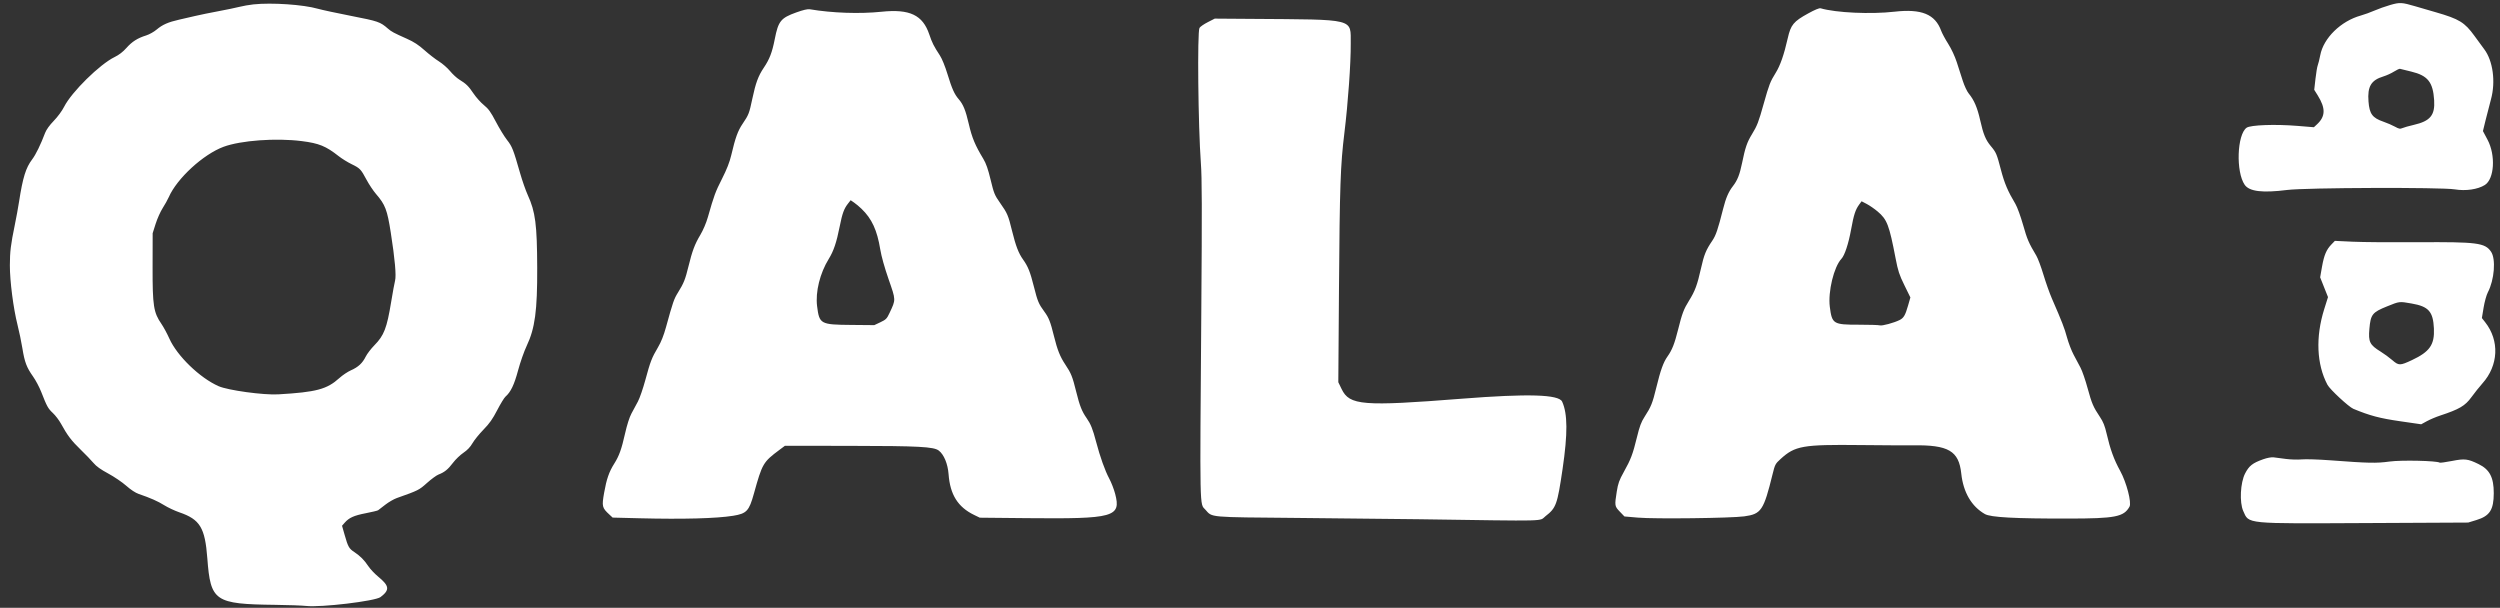 <svg width="218" height="53" viewBox="0 0 218 53" fill="none" xmlns="http://www.w3.org/2000/svg">
<rect x="0" y="0" width="218" height="53" fill="#333333" stroke="none"/>
<path fill-rule="evenodd" clip-rule="evenodd" d="M208.425 0.435C208.009 0.554 207.391 0.774 207.052 0.923C206.713 1.073 206.181 1.265 205.87 1.352C204.122 1.838 202.608 3.318 202.325 4.818C202.258 5.169 202.161 5.56 202.11 5.685C202.058 5.811 201.968 6.345 201.909 6.872L201.801 7.831L202.107 8.322C202.806 9.446 202.787 10.153 202.04 10.844L201.77 11.095L200.349 10.978C198.398 10.819 196.245 10.896 195.904 11.138C195.069 11.733 194.958 14.985 195.736 16.113C196.139 16.698 197.285 16.838 199.44 16.565C201.037 16.361 212.893 16.319 214.058 16.513C215.012 16.671 216.062 16.518 216.677 16.132C217.51 15.608 217.634 13.541 216.914 12.187L216.512 11.43L216.739 10.498C216.863 9.985 217.077 9.155 217.215 8.653C217.632 7.123 217.388 5.308 216.627 4.295C216.485 4.107 216.102 3.584 215.775 3.132C214.915 1.946 214.446 1.659 212.398 1.068C211.826 0.903 211.017 0.667 210.601 0.545C209.432 0.202 209.266 0.193 208.425 0.435ZM22.096 0.383C21.732 0.422 21.179 0.519 20.866 0.599C20.554 0.679 19.725 0.851 19.022 0.982C18.32 1.113 17.426 1.296 17.036 1.388C16.646 1.48 16.011 1.626 15.626 1.713C14.673 1.927 14.162 2.152 13.66 2.577C13.428 2.775 13.017 3.005 12.748 3.089C11.994 3.323 11.512 3.629 11.02 4.186C10.72 4.524 10.375 4.79 9.995 4.974C8.706 5.598 6.244 8.021 5.595 9.304C5.411 9.668 5.032 10.184 4.69 10.536C4.32 10.917 4.04 11.307 3.934 11.586C3.545 12.615 3.123 13.479 2.807 13.895C2.254 14.622 1.989 15.472 1.664 17.573C1.584 18.089 1.417 19.006 1.292 19.608C0.936 21.337 0.863 21.939 0.86 23.14C0.857 24.504 1.165 26.893 1.527 28.326C1.674 28.904 1.865 29.828 1.954 30.381C2.145 31.575 2.321 32.04 2.881 32.83C3.112 33.155 3.435 33.764 3.598 34.183C4.092 35.447 4.188 35.621 4.612 36.018C4.835 36.227 5.154 36.646 5.32 36.95C5.873 37.961 6.23 38.432 7.026 39.202C7.46 39.623 7.97 40.152 8.158 40.377C8.396 40.663 8.786 40.942 9.434 41.29C9.948 41.566 10.654 42.046 11.005 42.355C11.398 42.703 11.813 42.976 12.092 43.071C13.113 43.42 13.768 43.709 14.322 44.056C14.645 44.258 15.237 44.536 15.64 44.675C17.441 45.292 17.877 46.011 18.079 48.685C18.362 52.437 18.711 52.677 23.988 52.742C25.132 52.756 26.354 52.8 26.702 52.839C27.989 52.982 32.718 52.417 33.182 52.065C34.004 51.441 33.963 51.094 32.97 50.277C32.669 50.029 32.285 49.621 32.118 49.37C31.761 48.833 31.414 48.485 30.89 48.136C30.432 47.832 30.35 47.686 30.054 46.649L29.825 45.846L30.055 45.582C30.436 45.145 30.863 44.953 31.894 44.753C32.434 44.649 32.919 44.532 32.972 44.493C33.025 44.454 33.308 44.236 33.601 44.009C33.894 43.782 34.341 43.523 34.594 43.433C36.484 42.764 36.538 42.737 37.231 42.116C37.607 41.78 38.058 41.449 38.234 41.382C38.761 41.179 39.067 40.931 39.496 40.363C39.719 40.066 40.131 39.67 40.411 39.482C40.755 39.25 41.009 38.982 41.202 38.646C41.358 38.375 41.79 37.842 42.161 37.462C42.682 36.93 42.956 36.541 43.356 35.767C43.643 35.215 43.966 34.685 44.075 34.59C44.536 34.189 44.839 33.558 45.177 32.296C45.365 31.594 45.704 30.629 45.93 30.153C46.651 28.629 46.858 27.098 46.844 23.361C46.831 19.573 46.689 18.474 46.022 17.011C45.843 16.616 45.544 15.765 45.359 15.12C44.759 13.025 44.661 12.775 44.216 12.209C43.982 11.91 43.542 11.193 43.24 10.615C42.792 9.761 42.598 9.49 42.194 9.162C41.921 8.94 41.516 8.488 41.294 8.158C40.857 7.508 40.657 7.312 40.051 6.939C39.834 6.806 39.472 6.473 39.247 6.2C39.022 5.927 38.584 5.545 38.274 5.352C37.964 5.159 37.397 4.72 37.013 4.377C36.505 3.922 36.094 3.654 35.495 3.386C34.31 2.857 34.14 2.766 33.825 2.492C33.152 1.907 32.987 1.85 30.632 1.39C29.37 1.143 28.062 0.862 27.724 0.765C26.455 0.4 23.696 0.213 22.096 0.383ZM157.682 1.166C156.394 1.873 156.158 2.16 155.893 3.328C155.567 4.77 155.235 5.722 154.836 6.36C154.367 7.112 154.265 7.373 153.803 9.017C153.34 10.669 153.234 10.946 152.767 11.711C152.34 12.41 152.184 12.867 151.907 14.221C151.701 15.227 151.507 15.718 151.111 16.23C150.726 16.726 150.497 17.26 150.256 18.212C149.8 20.015 149.627 20.524 149.316 20.982C148.756 21.807 148.592 22.209 148.32 23.429C148.005 24.842 147.803 25.387 147.287 26.211C146.823 26.955 146.681 27.328 146.327 28.749C146.021 29.978 145.806 30.521 145.4 31.093C145.045 31.593 144.794 32.293 144.428 33.804C144.102 35.149 143.97 35.478 143.408 36.343C143.112 36.8 142.973 37.173 142.738 38.14C142.381 39.605 142.209 40.059 141.589 41.168C141.195 41.874 141.094 42.156 140.982 42.862C140.787 44.102 140.793 44.139 141.247 44.615L141.65 45.035L142.832 45.137C144.303 45.264 150.948 45.185 152.101 45.026C153.583 44.822 153.788 44.517 154.567 41.355C154.776 40.504 154.81 40.44 155.265 40.026C156.531 38.871 157.193 38.755 162.222 38.809C164.224 38.83 166.279 38.841 166.787 38.833C169.902 38.784 170.812 39.312 171.022 41.29C171.196 42.927 171.914 44.159 173.083 44.826C173.586 45.113 175.674 45.226 180.382 45.219C184.464 45.214 185.191 45.072 185.692 44.184C185.891 43.83 185.433 42.069 184.88 41.062C184.335 40.073 184.013 39.185 183.695 37.804C183.543 37.142 183.399 36.782 183.12 36.366C182.53 35.483 182.41 35.205 182.039 33.85C181.848 33.147 181.571 32.346 181.425 32.07C181.28 31.793 181.007 31.28 180.819 30.928C180.631 30.577 180.37 29.895 180.239 29.412C180.016 28.594 179.822 28.092 178.916 26.009C178.722 25.562 178.395 24.638 178.189 23.955C177.983 23.271 177.705 22.527 177.571 22.301C176.9 21.175 176.772 20.878 176.414 19.616C176.201 18.867 175.901 18.046 175.749 17.791C175.082 16.676 174.787 15.981 174.479 14.8C174.119 13.419 174.067 13.296 173.602 12.741C173.148 12.198 172.947 11.71 172.672 10.484C172.426 9.386 172.14 8.718 171.673 8.154C171.526 7.976 171.294 7.481 171.157 7.055C171.021 6.628 170.784 5.892 170.63 5.42C170.466 4.914 170.16 4.257 169.884 3.822C169.626 3.416 169.352 2.907 169.273 2.691C168.747 1.239 167.559 0.752 165.2 1.02C163.135 1.255 160.096 1.115 158.754 0.722C158.645 0.69 158.245 0.855 157.682 1.166ZM69.435 1.084C68.085 1.569 67.869 1.837 67.56 3.408C67.331 4.575 67.105 5.161 66.601 5.908C66.122 6.618 65.895 7.233 65.606 8.596C65.333 9.891 65.288 10.007 64.762 10.784C64.336 11.415 64.13 11.981 63.764 13.537C63.623 14.139 63.376 14.768 62.959 15.591C62.378 16.737 62.267 17.038 61.73 18.923C61.582 19.444 61.316 20.069 61.065 20.489C60.586 21.29 60.363 21.882 60.03 23.245C59.754 24.373 59.625 24.694 59.127 25.497C58.768 26.075 58.687 26.308 58.076 28.527C57.88 29.242 57.649 29.822 57.38 30.279C56.835 31.2 56.71 31.524 56.279 33.119C56.075 33.873 55.781 34.725 55.625 35.014C55.47 35.303 55.216 35.775 55.06 36.064C54.886 36.388 54.672 37.059 54.501 37.821C54.197 39.175 53.984 39.765 53.558 40.436C53.115 41.134 52.889 41.782 52.683 42.951C52.469 44.168 52.496 44.277 53.147 44.878L53.423 45.134L55.778 45.193C59.556 45.288 62.477 45.21 63.926 44.976C65.11 44.784 65.319 44.561 65.741 43.042C66.472 40.412 66.541 40.294 67.971 39.226L68.447 38.871L74.12 38.879C80.127 38.886 81.421 38.955 81.859 39.288C82.311 39.631 82.648 40.445 82.716 41.353C82.847 43.132 83.528 44.217 84.941 44.902L85.437 45.142L89.602 45.183C97.151 45.256 97.772 45.084 97.242 43.062C97.138 42.665 96.906 42.068 96.727 41.735C96.359 41.052 95.929 39.846 95.58 38.523C95.289 37.415 95.112 36.973 94.761 36.472C94.34 35.871 94.15 35.393 93.846 34.161C93.52 32.84 93.402 32.546 92.895 31.789C92.439 31.107 92.203 30.516 91.903 29.3C91.597 28.061 91.456 27.702 91.067 27.174C90.571 26.5 90.479 26.279 90.158 25.004C89.833 23.711 89.646 23.241 89.213 22.634C88.817 22.079 88.577 21.455 88.253 20.139C87.914 18.76 87.847 18.605 87.205 17.691C86.73 17.015 86.668 16.864 86.384 15.682C86.161 14.752 85.988 14.255 85.748 13.856C85.03 12.667 84.76 12.02 84.484 10.831C84.199 9.606 83.996 9.107 83.593 8.642C83.226 8.218 83.004 7.722 82.626 6.48C82.415 5.788 82.144 5.118 81.959 4.837C81.426 4.022 81.284 3.742 81.032 2.997C80.46 1.307 79.325 0.769 76.87 1.024C74.974 1.221 72.567 1.138 70.618 0.809C70.427 0.776 70.038 0.867 69.435 1.084ZM105.316 1.934C104.98 2.105 104.656 2.33 104.595 2.435C104.395 2.783 104.479 11.016 104.716 14.221C104.812 15.518 104.82 18.201 104.755 26.957C104.622 44.885 104.602 43.886 105.109 44.444C105.74 45.137 105.255 45.094 113.227 45.165C117.155 45.2 121.879 45.25 123.726 45.277C135.353 45.445 134.174 45.473 134.767 45.013C135.698 44.29 135.797 44.013 136.259 40.88C136.711 37.803 136.699 36.075 136.219 35.023C135.931 34.393 133.242 34.315 127.462 34.768C118.808 35.445 117.682 35.354 116.99 33.927L116.701 33.33L116.759 25.191C116.824 16.19 116.886 14.389 117.233 11.574C117.549 8.998 117.798 5.488 117.784 3.818C117.764 1.575 118.32 1.714 109.08 1.646L105.926 1.623L105.316 1.934ZM210.268 6.244C211.705 6.592 212.158 7.161 212.258 8.744C212.34 10.049 211.919 10.558 210.483 10.889C210.071 10.984 209.625 11.109 209.493 11.168C209.286 11.259 209.191 11.241 208.838 11.045C208.611 10.919 208.159 10.724 207.834 10.612C206.871 10.28 206.617 9.935 206.533 8.848C206.431 7.54 206.759 6.99 207.837 6.663C208.11 6.579 208.524 6.39 208.757 6.242C208.991 6.095 209.225 5.986 209.276 6C209.329 6.015 209.775 6.125 210.268 6.244ZM26.311 12.304C27.818 12.495 28.41 12.736 29.528 13.613C29.805 13.831 30.311 14.145 30.652 14.311C31.395 14.673 31.467 14.748 31.966 15.682C32.181 16.084 32.551 16.639 32.789 16.915C33.596 17.849 33.764 18.289 34.076 20.285C34.438 22.598 34.565 24.036 34.449 24.474C34.399 24.66 34.247 25.489 34.111 26.318C33.734 28.617 33.49 29.249 32.648 30.107C32.353 30.408 32.013 30.851 31.894 31.09C31.608 31.666 31.242 32.007 30.608 32.287C30.322 32.413 29.865 32.719 29.592 32.967C28.512 33.946 27.581 34.195 24.271 34.387C22.987 34.462 19.879 34.037 19.057 33.673C17.422 32.951 15.445 31.038 14.769 29.527C14.575 29.093 14.264 28.517 14.079 28.248C13.39 27.25 13.3 26.673 13.306 23.305L13.312 20.338L13.572 19.517C13.716 19.065 13.992 18.448 14.185 18.147C14.379 17.846 14.618 17.415 14.718 17.189C15.43 15.561 17.724 13.455 19.495 12.8C21.003 12.243 24.067 12.02 26.311 12.304ZM75.125 18.207C76.029 19.079 76.484 20.069 76.76 21.754C76.856 22.345 77.135 23.341 77.487 24.354C78.128 26.196 78.125 26.105 77.57 27.287C77.334 27.793 77.258 27.869 76.773 28.099L76.237 28.352L74.231 28.334C71.544 28.312 71.446 28.258 71.251 26.702C71.095 25.454 71.497 23.827 72.269 22.575C72.696 21.884 72.946 21.14 73.225 19.733C73.447 18.612 73.597 18.201 73.944 17.757L74.177 17.459L74.477 17.665C74.642 17.778 74.933 18.022 75.125 18.207ZM163.735 18.447C164.554 19.139 164.737 19.617 165.296 22.529C165.505 23.623 165.616 23.962 166.064 24.873L166.586 25.939L166.381 26.653C166.141 27.492 166.002 27.728 165.645 27.907C165.149 28.154 164.12 28.432 163.924 28.372C163.816 28.339 162.996 28.313 162.102 28.314C159.856 28.317 159.752 28.253 159.56 26.759C159.39 25.439 159.914 23.27 160.572 22.569C160.855 22.267 161.189 21.257 161.412 20.03C161.651 18.715 161.793 18.281 162.132 17.821L162.331 17.551L162.784 17.788C163.033 17.919 163.461 18.215 163.735 18.447ZM203.305 21.311C202.86 21.767 202.658 22.247 202.478 23.264L202.317 24.182L202.659 25.045L203.002 25.907L202.672 26.957C201.908 29.394 202.008 31.762 202.953 33.551C203.167 33.958 204.808 35.481 205.214 35.65C206.641 36.244 207.511 36.475 209.291 36.732L211.128 36.998L211.629 36.724C211.906 36.574 212.426 36.354 212.785 36.236C214.452 35.687 214.96 35.388 215.507 34.635C215.785 34.253 216.214 33.715 216.462 33.439C217.872 31.87 217.971 29.703 216.707 28.099L216.42 27.733L216.571 26.82C216.655 26.313 216.82 25.722 216.941 25.49C217.512 24.403 217.654 22.583 217.219 21.948C216.688 21.174 216.025 21.088 210.842 21.122C208.577 21.137 206.021 21.117 205.162 21.077L203.601 21.004L203.305 21.311ZM210.304 26.468C211.774 26.724 212.168 27.168 212.237 28.645C212.302 30.056 211.876 30.67 210.327 31.398C209.277 31.891 209.17 31.891 208.601 31.398C208.349 31.179 207.896 30.848 207.595 30.663C206.64 30.075 206.51 29.813 206.61 28.682C206.72 27.416 206.862 27.237 208.151 26.716C209.257 26.27 209.202 26.277 210.304 26.468ZM197.335 40.053C196.422 40.378 196.115 40.621 195.772 41.288C195.357 42.092 195.273 43.802 195.609 44.557C196.122 45.706 195.683 45.664 206.387 45.611L215.225 45.567L215.945 45.347C217.107 44.993 217.452 44.458 217.456 43.005C217.459 41.63 217.099 40.94 216.131 40.468C215.192 40.009 214.926 39.978 213.812 40.196C213.269 40.302 212.789 40.367 212.745 40.342C212.465 40.174 209.397 40.107 208.372 40.246C207.206 40.405 206.566 40.391 203.176 40.137C202.162 40.062 201.05 40.027 200.706 40.06C200.361 40.092 199.744 40.074 199.334 40.02C198.924 39.964 198.44 39.902 198.258 39.88C198.056 39.857 197.696 39.924 197.335 40.053Z" fill="white"/>
</svg>
